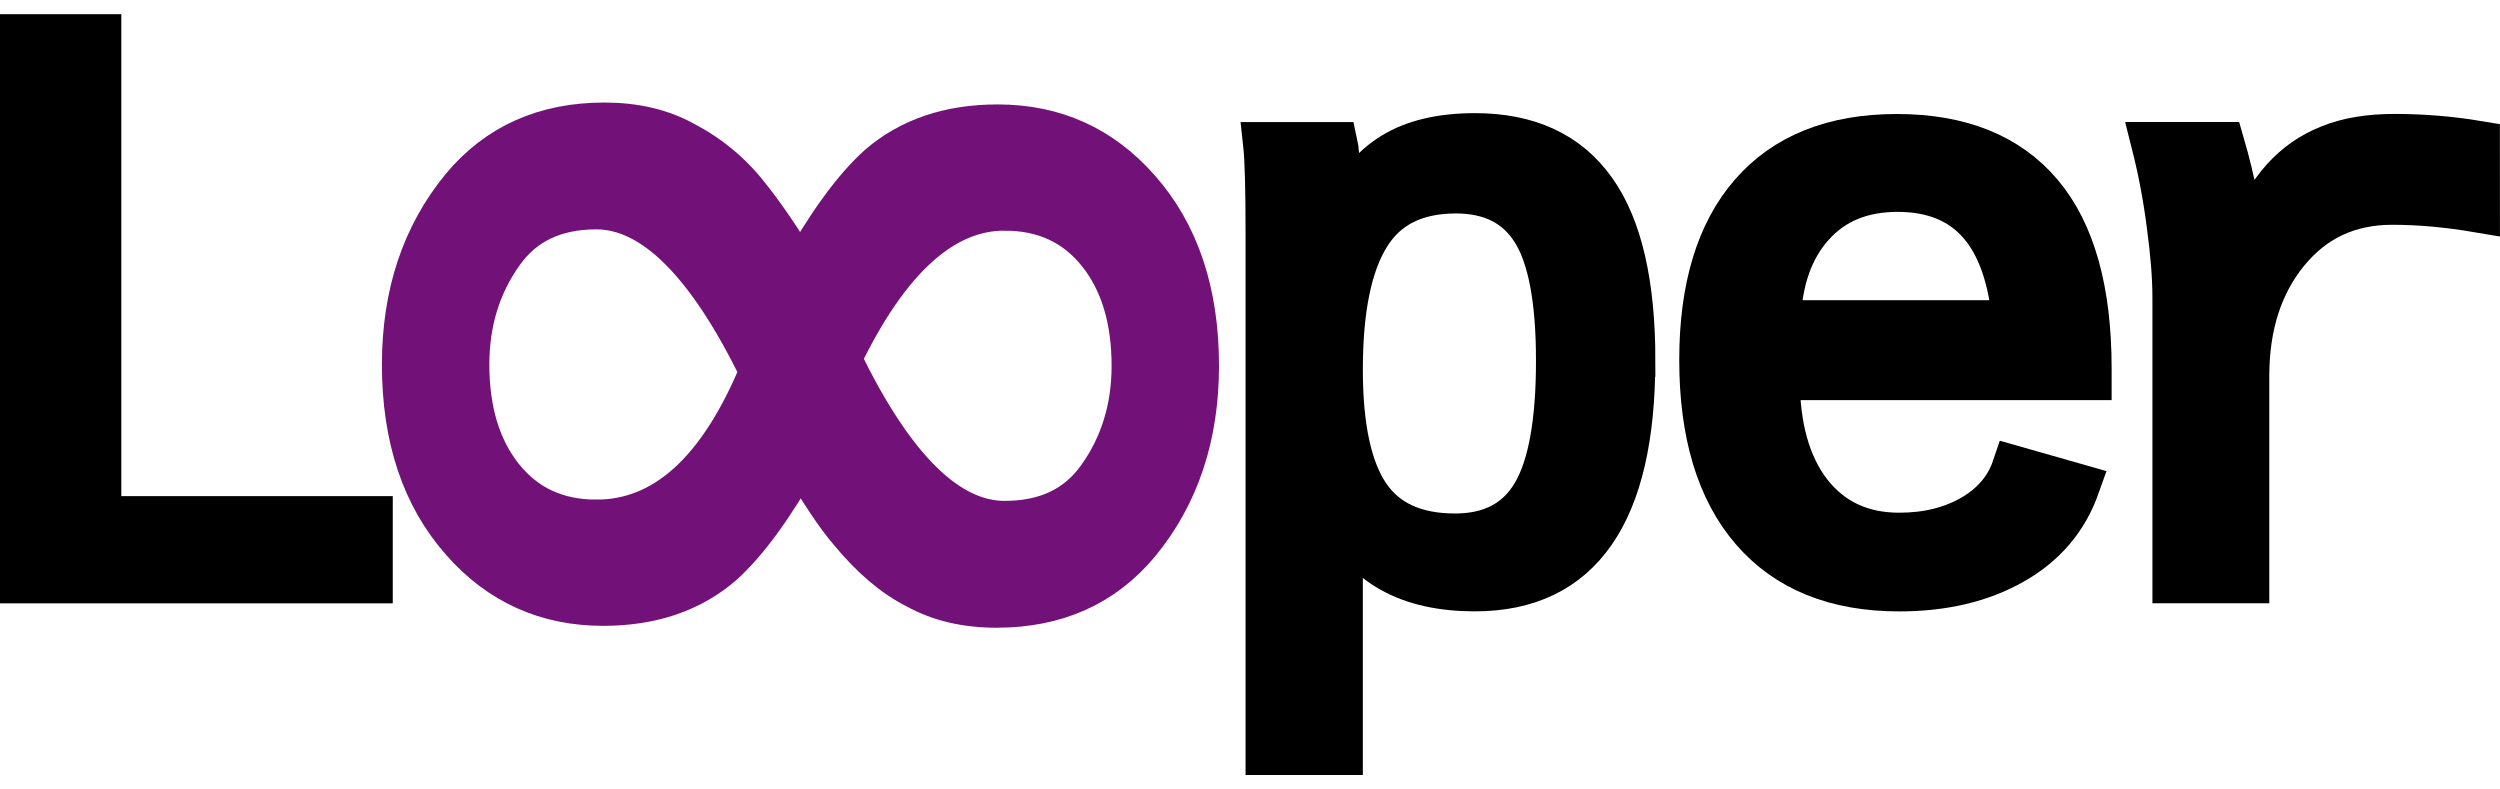 <?xml version="1.0" encoding="UTF-8" standalone="no"?>
<!-- Created with Inkscape (http://www.inkscape.org/) -->

<svg
   xmlns:dc="http://purl.org/dc/elements/1.1/"
   xmlns:cc="http://creativecommons.org/ns#"
   xmlns:rdf="http://www.w3.org/1999/02/22-rdf-syntax-ns#"
   xmlns:svg="http://www.w3.org/2000/svg"
   xmlns="http://www.w3.org/2000/svg"
   xmlns:sodipodi="http://sodipodi.sourceforge.net/DTD/sodipodi-0.dtd"
   xmlns:inkscape="http://www.inkscape.org/namespaces/inkscape"
   width="95mm"
   height="30mm"
   viewBox="0 0 95 30"
   version="1.1"
   id="svg8"
   inkscape:version="0.92.1 r15371"
   sodipodi:docname="LOGO.svg">
  <defs
     id="defs2" />
  <sodipodi:namedview
     id="base"
     pagecolor="#ffffff"
     bordercolor="#666666"
     borderopacity="1.0"
     inkscape:pageopacity="0.0"
     inkscape:pageshadow="2"
     inkscape:zoom="1.4"
     inkscape:cx="37.483075"
     inkscape:cy="31.427077"
     inkscape:document-units="mm"
     inkscape:current-layer="layer1"
     showgrid="false"
     inkscape:window-width="1920"
     inkscape:window-height="1001"
     inkscape:window-x="-9"
     inkscape:window-y="-9"
     inkscape:window-maximized="1"
     inkscape:snap-page="true"
     inkscape:snap-bbox="true"
     inkscape:bbox-nodes="true" />
  <g
     inkscape:label="Layer 1"
     inkscape:groupmode="layer"
     id="layer1"
     transform="translate(0,-267)">
    <g
       aria-label="∞"
       style="font-style:normal;font-weight:normal;font-size:50.301px;line-height:1.25;font-family:sans-serif;text-align:center;letter-spacing:0px;word-spacing:0px;text-anchor:middle;fill:#000000;fill-opacity:1;stroke:#000000;stroke-width:1.732;stroke-miterlimit:4;stroke-dasharray:none;stroke-opacity:1"
       id="text4491-5" />
    <g
       id="g4630"
       transform="matrix(0.969,0,0,0.969,-8.539,11.965)">
      <path
         d="m 9.678,285.987 v -21.37 h 3.026 v 18.899 h 10.645 v 2.471 z"
         style="font-style:normal;font-variant:normal;font-weight:normal;font-stretch:normal;font-size:medium;line-height:1.25;font-family:'Liberation Mono';-inkscape-font-specification:'Liberation Mono';text-align:center;letter-spacing:0px;word-spacing:0px;text-anchor:middle;fill:#000000;fill-opacity:1;stroke:#000000;stroke-width:1.732;stroke-miterlimit:4;stroke-dasharray:none;stroke-opacity:1"
         id="path4495-6"
         inkscape:connector-curvature="0" />
      <path
         d="m 72.86,277.337 q 0,8.966 -6.21,8.966 -3.897,0 -5.244,-2.915 h -0.079 q 0.064,0.127 0.064,2.63 v 6.701 h -2.867 v -20.325 q 0,-2.693 -0.095,-3.548 h 2.772 q 0.015,0.064 0.048,0.475 0.032,0.396 0.064,1.188 0.048,0.776 0.048,1.156 h 0.064 q 0.792,-1.663 2.012,-2.408 1.236,-0.76 3.216,-0.76 3.137,0 4.673,2.17 1.537,2.154 1.537,6.669 z m -2.947,0 q 0,-3.58 -0.966,-5.101 -0.966,-1.537 -3.042,-1.537 -2.392,0 -3.453,1.743 -1.061,1.727 -1.061,5.244 0,3.374 1.061,4.943 1.061,1.568 3.422,1.568 2.107,0 3.073,-1.6 0.966,-1.6 0.966,-5.259 z"
         style="font-style:normal;font-variant:normal;font-weight:normal;font-stretch:normal;font-size:medium;line-height:1.25;font-family:'Liberation Mono';-inkscape-font-specification:'Liberation Mono';text-align:center;letter-spacing:0px;word-spacing:0px;text-anchor:middle;fill:#000000;fill-opacity:1;stroke:#000000;stroke-width:1.732;stroke-miterlimit:4;stroke-dasharray:none;stroke-opacity:1"
         id="path4497-7"
         inkscape:connector-curvature="0" />
      <path
         d="m 78.525,278.019 q 0,2.883 1.267,4.515 1.283,1.632 3.501,1.632 1.632,0 2.851,-0.697 1.236,-0.713 1.648,-1.933 l 2.503,0.713 q -0.697,1.964 -2.566,3.01 -1.853,1.046 -4.436,1.046 -3.739,0 -5.75,-2.329 -2.012,-2.329 -2.012,-6.669 0,-4.23 1.964,-6.495 1.98,-2.281 5.703,-2.281 3.723,0 5.64,2.265 1.917,2.265 1.917,6.844 v 0.38 z m 4.705,-7.382 q -2.123,0 -3.358,1.394 -1.236,1.378 -1.315,3.802 h 9.251 q -0.444,-5.196 -4.578,-5.196 z"
         style="font-style:normal;font-variant:normal;font-weight:normal;font-stretch:normal;font-size:medium;line-height:1.25;font-family:'Liberation Mono';-inkscape-font-specification:'Liberation Mono';text-align:center;letter-spacing:0px;word-spacing:0px;text-anchor:middle;fill:#000000;fill-opacity:1;stroke:#000000;stroke-width:1.732;stroke-miterlimit:4;stroke-dasharray:none;stroke-opacity:1"
         id="path4499-5"
         inkscape:connector-curvature="0" />
      <path
         d="m 105.983,271.444 q -1.774,-0.301 -3.358,-0.301 -2.55,0 -4.119,1.917 -1.568,1.917 -1.568,4.879 v 8.047 h -2.851 v -11.105 q 0,-1.204 -0.222,-2.836 -0.206,-1.632 -0.602,-3.2 h 2.709 q 0.634,2.186 0.76,3.96 h 0.079 q 0.792,-1.774 1.552,-2.598 0.76,-0.84 1.806,-1.251 1.046,-0.428 2.55,-0.428 1.648,0 3.263,0.269 z"
         style="font-style:normal;font-variant:normal;font-weight:normal;font-stretch:normal;font-size:medium;line-height:1.25;font-family:'Liberation Mono';-inkscape-font-specification:'Liberation Mono';text-align:center;letter-spacing:0px;word-spacing:0px;text-anchor:middle;fill:#000000;fill-opacity:1;stroke:#000000;stroke-width:1.732;stroke-miterlimit:4;stroke-dasharray:none;stroke-opacity:1"
         id="path4501-1"
         inkscape:connector-curvature="0" />
      <g
         id="text4491-50"
         style="font-style:normal;font-weight:normal;font-size:50.301px;line-height:1.25;font-family:sans-serif;text-align:center;letter-spacing:0px;word-spacing:0px;text-anchor:middle;fill:#721178;fill-opacity:1;stroke:#721178;stroke-width:1.732;stroke-miterlimit:4;stroke-dasharray:none;stroke-opacity:1"
         aria-label="∞"
         transform="translate(-42.012,187.016)">
        <path
           id="path4577-1"
           style="fill:#721178;fill-opacity:1;stroke:#721178;stroke-width:1.732;stroke-miterlimit:4;stroke-dasharray:none;stroke-opacity:1"
           d="m 84.18,96.981 q -0.761,-0.884 -1.965,-2.947 -1.646,2.947 -3.095,4.249 -1.818,1.572 -4.642,1.572 -3.316,0 -5.502,-2.481 -2.309,-2.603 -2.309,-6.902 0,-4.126 2.309,-6.926 2.063,-2.481 5.551,-2.481 1.793,0 3.119,0.737 1.547,0.811 2.603,2.211 0.982,1.253 1.965,2.947 1.646,-2.947 3.095,-4.249 1.818,-1.572 4.642,-1.572 3.316,0 5.502,2.481 2.309,2.603 2.309,6.902 0,4.126 -2.309,6.926 -2.063,2.481 -5.551,2.481 -1.793,0 -3.119,-0.737 -1.326,-0.663 -2.603,-2.211 z m -9.972,-0.344 q 4.053,0 6.484,-5.895 -3.119,-6.435 -6.484,-6.435 -2.456,0 -3.709,1.768 -1.351,1.891 -1.351,4.396 0,2.751 1.351,4.446 1.375,1.719 3.709,1.719 z M 90.222,84.356 q -3.66,0 -6.484,5.895 3.095,6.435 6.484,6.435 2.456,0 3.709,-1.768 1.351,-1.891 1.351,-4.396 0,-2.751 -1.351,-4.446 -1.375,-1.719 -3.709,-1.719 z"
           inkscape:connector-curvature="0" />
      </g>
    </g>
  </g>
</svg>

